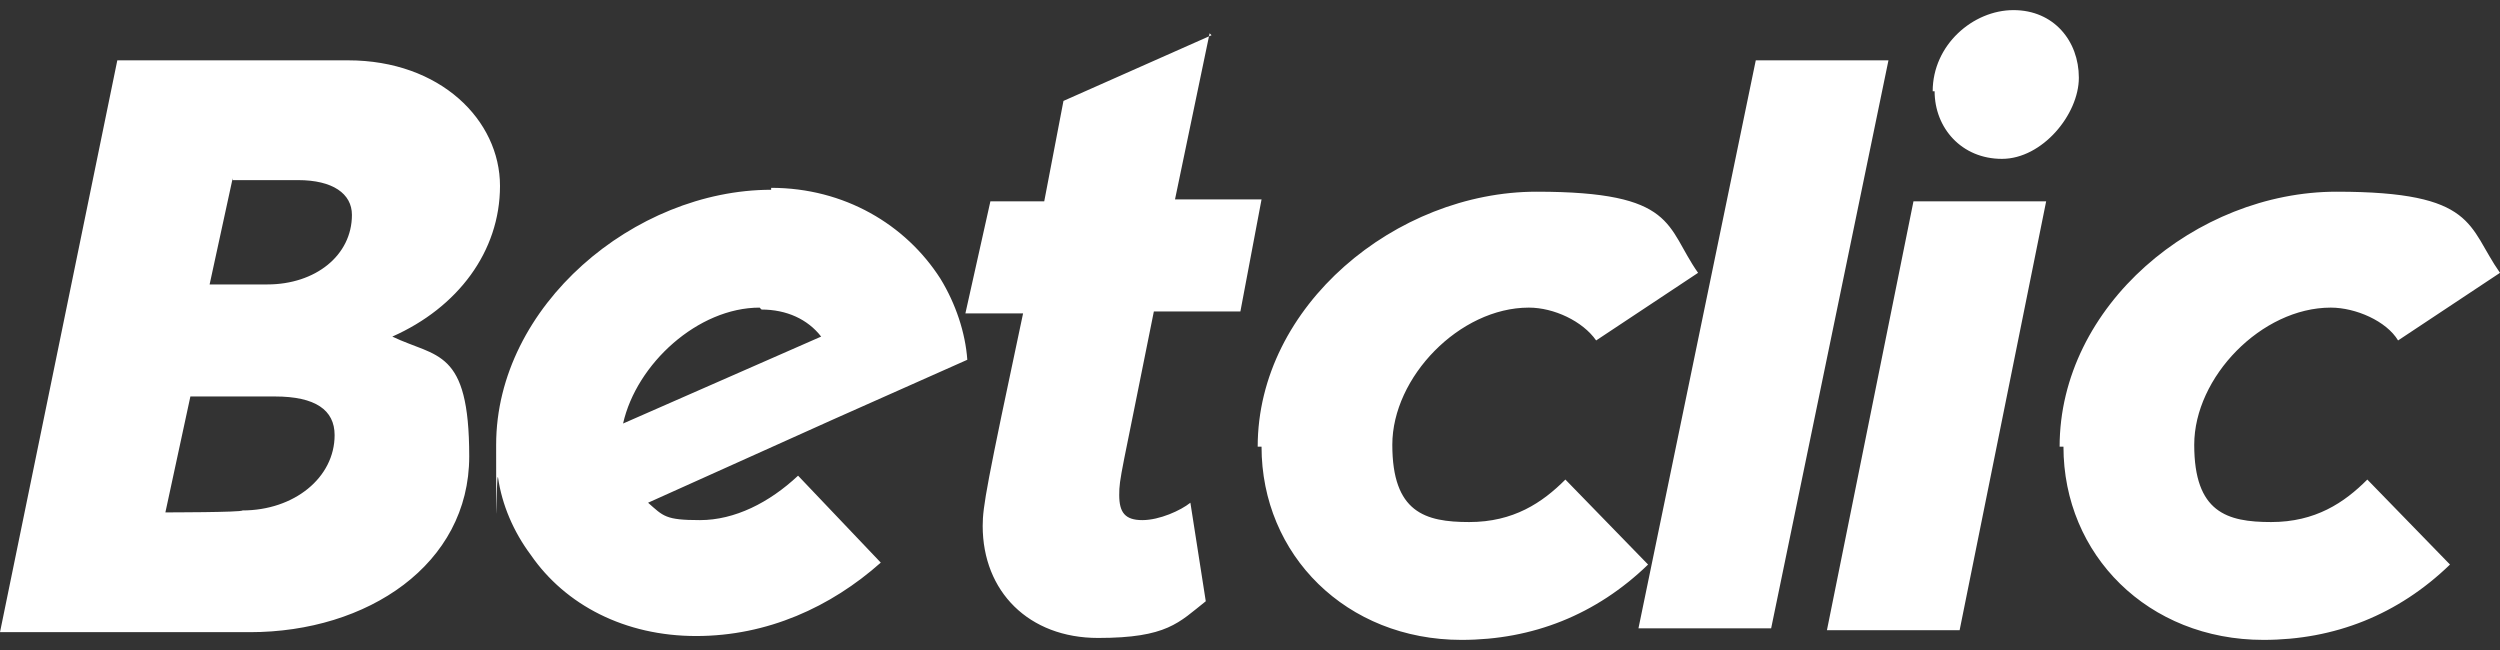 <svg width="200" height="52" viewBox="0 0 200 52" fill="none" xmlns="http://www.w3.org/2000/svg">
<rect x="0" y="0" width="200" height="52" fill="#333333" stroke="none"/>
<path fill-rule="evenodd" clip-rule="evenodd" d="M164.769 35.736C164.769 24.454 175.692 15.336 186.923 15.336C198.154 15.336 197.385 18.118 200 21.827L191.846 27.236C190.923 25.691 188.462 24.609 186.462 24.609C180.923 24.609 175.538 30.173 175.538 35.582C175.538 40.991 178.154 41.764 181.692 41.764C185.231 41.764 187.538 40.218 189.385 38.364L196 45.164C191.846 49.182 186.769 51.191 181.077 51.191C171.846 51.191 165.077 44.391 165.077 35.736H164.769ZM154.615 7.3C154.615 3.591 157.846 0.809 161.077 0.809C164.308 0.809 166.308 3.282 166.308 6.218C166.308 9.155 163.385 12.709 160.154 12.709C156.923 12.709 154.769 10.236 154.769 7.3H154.615ZM153.077 16.109H163.692L156.769 50.418H146.154L153.077 16.109ZM140.462 4.827H151.077L141.692 50.264H131.077L140.462 4.827ZM96.923 2.818L85.077 8.073L83.538 16.109H79.231L77.231 25.073H81.846C78.923 38.827 78.615 40.527 78.615 42.073C78.615 47.327 82.308 51.036 87.846 51.036C93.385 51.036 94.308 49.8 96.462 48.1L95.231 40.218C94.462 40.836 92.769 41.609 91.385 41.609C90 41.609 89.538 40.991 89.538 39.6C89.538 38.209 89.692 38.054 92.308 24.918H99.231L100.923 15.954H94L96.769 2.664L96.923 2.818ZM61.692 15.182C50.769 15.182 39.692 24.454 39.692 35.582C39.692 46.709 39.692 37.436 39.846 38.209C40.154 40.373 41.077 42.536 42.462 44.391C45.231 48.409 50 50.882 55.692 50.882C61.385 50.882 66.462 48.564 70.462 45.009L63.846 38.054C61.538 40.218 58.769 41.609 56 41.609C53.231 41.609 53.077 41.3 51.846 40.218L66.615 33.573L77.385 28.782C77.231 26.618 76.462 24.3 75.231 22.291C72.462 17.964 67.538 15.027 61.692 15.027V15.182ZM60.923 24.764C62.923 24.764 64.615 25.536 65.692 26.927L49.846 33.882C50.923 29.091 55.846 24.609 60.769 24.609L60.923 24.764ZM100.615 35.736C100.615 24.454 111.692 15.336 122.923 15.336C134.154 15.336 133.231 18.118 135.846 21.827L127.692 27.236C126.615 25.691 124.308 24.609 122.308 24.609C116.769 24.609 111.385 30.173 111.385 35.582C111.385 40.991 114 41.764 117.538 41.764C121.077 41.764 123.385 40.218 125.231 38.364L131.846 45.164C127.692 49.182 122.615 51.191 116.923 51.191C107.692 51.191 100.923 44.391 100.923 35.736H100.615ZM9.385 4.827L0 50.573H20C29.385 50.573 37.538 45.164 37.538 36.509C37.538 27.855 34.923 28.627 31.385 26.927C36.615 24.609 40 20.127 40 14.873C40 9.618 35.231 4.827 27.846 4.827H9.385ZM18.615 14.409H23.846C26.615 14.409 28.154 15.491 28.154 17.191C28.154 20.436 25.231 22.755 21.385 22.755H16.769L18.615 14.255V14.409ZM15.231 31.718H22C25.231 31.718 26.769 32.8 26.769 34.809C26.769 38.209 23.538 40.836 19.385 40.836C19.385 40.991 13.231 40.991 13.231 40.991L15.231 31.718Z" fill="white"/>
</svg>
